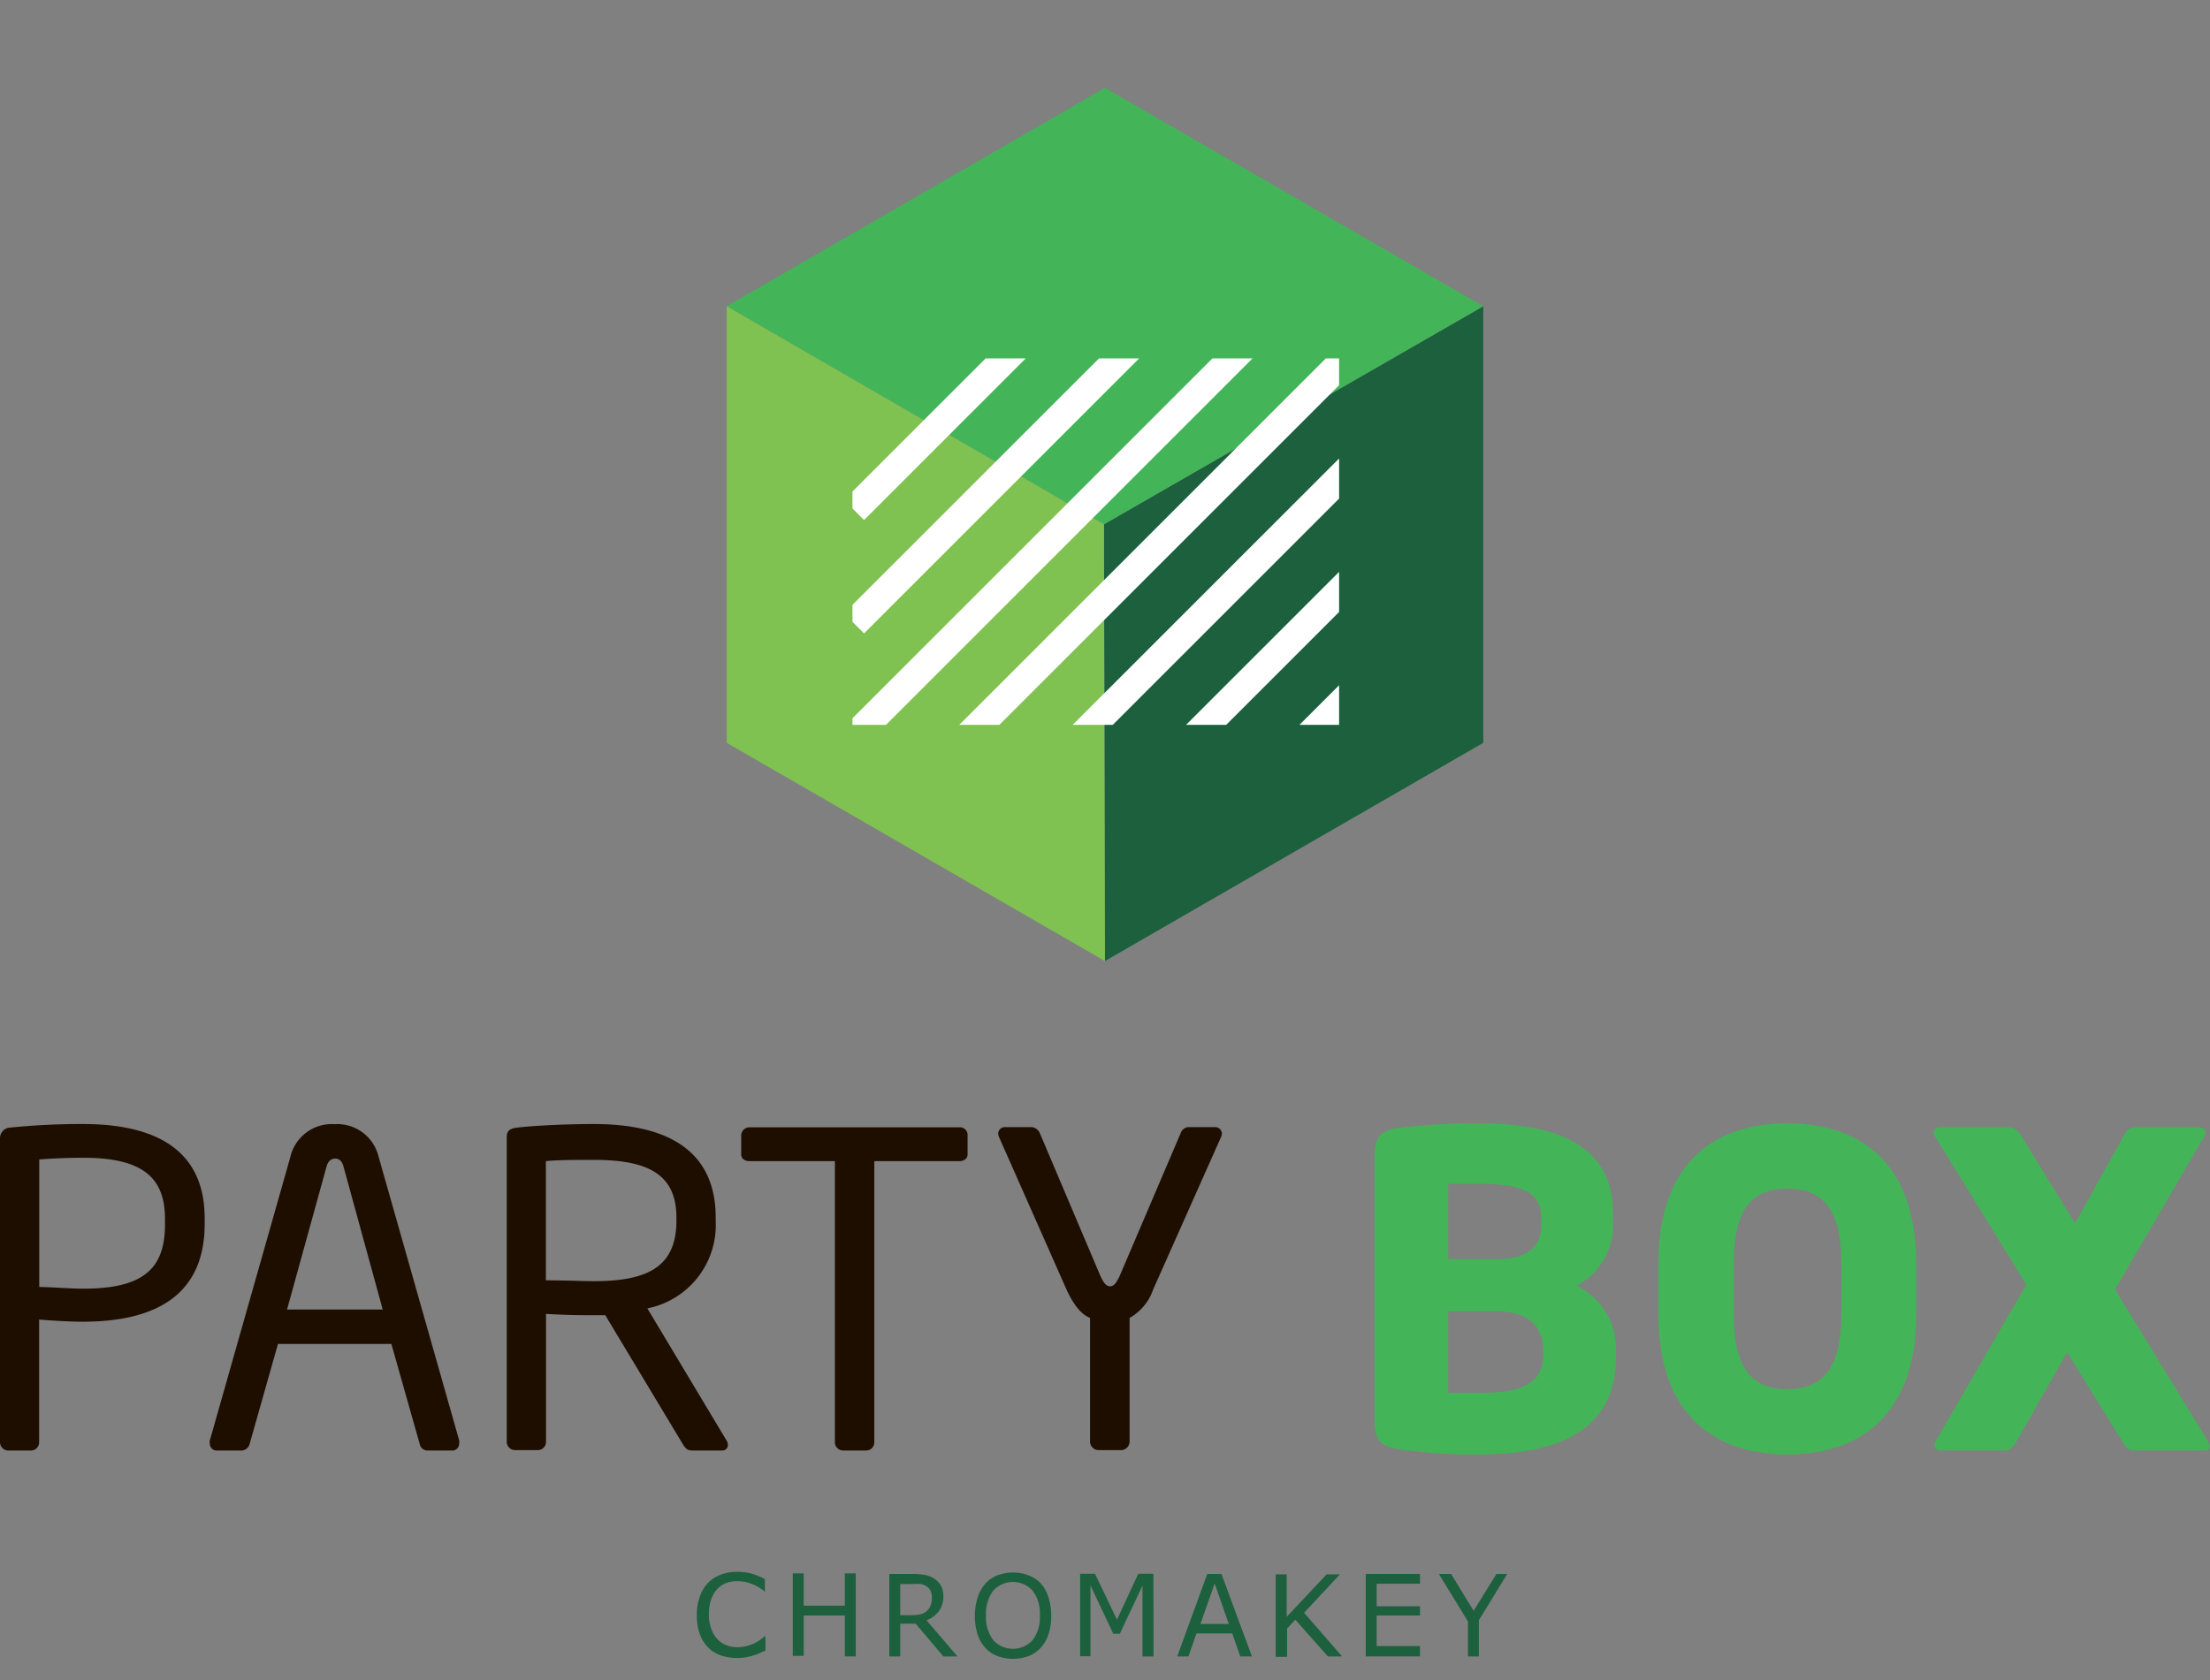 <svg id="Слой_1" data-name="Слой 1" xmlns="http://www.w3.org/2000/svg" viewBox="0 0 155.91 118.57">
    <rect x="0" y="0" width="155.91" height="118.57" fill="#808080" stroke="none"/>
    <defs>
        <style>
            .cls-1,.cls-7{fill:none;}.cls-2{fill:#1e0e00;}.cls-3{fill:#44b459;}.cls-4{fill:#1c603e;}.cls-5{fill:#80c251;}.cls-6{clip-path:url(#clip-path);}.cls-7{stroke:#fff;stroke-miterlimit:10;stroke-width:2px;}
        </style>
        <clipPath id="clip-path">
            <rect class="cls-1" x="60.14" y="25.29" width="34.33" height="25.86"/>
        </clipPath>
    </defs>
    <title>pb2</title>
    <path class="cls-2"
          d="M5.83,93.27c-1,0-2.27-.09-3.07-.15v8.63a.58.58,0,0,1-.55.61H.55a.59.59,0,0,1-.55-.61V80.34a.75.75,0,0,1,.74-.77,49.37,49.37,0,0,1,5.1-.25c5,0,8.6,1.72,8.6,6.66v.4C14.43,91.52,10.81,93.27,5.83,93.27ZM11.64,86c0-3.1-1.84-4.3-5.8-4.3-1,0-2.33.06-3.07.12v9c.71,0,2.27.12,3.07.12,4.21,0,5.8-1.35,5.8-4.54Z"/>
    <path class="cls-2"
          d="M31.94,102.36H30.13a.56.56,0,0,1-.52-.46l-2-7.06h-8l-2,7.06a.62.62,0,0,1-.55.46H15.32a.49.49,0,0,1-.52-.49.52.52,0,0,1,0-.21l5.68-20a3,3,0,0,1,3.13-2.33,3,3,0,0,1,3.1,2.3l5.68,20a.52.52,0,0,1,0,.21A.48.48,0,0,1,31.94,102.36ZM24.23,82.31c-.09-.34-.28-.55-.58-.55s-.52.21-.61.55l-2.79,10.1H27Z"/>
    <path class="cls-2"
          d="M50.94,102.36H49c-.37,0-.55,0-.8-.4l-5.5-9.15h-.8c-1,0-1.75,0-3.38-.09v9a.58.58,0,0,1-.55.61H36.3a.59.59,0,0,1-.55-.61V80.25c0-.43.18-.61.74-.68,1.32-.15,3.62-.25,5.4-.25,4.85,0,8.6,1.63,8.6,6.6v.21a6,6,0,0,1-4.82,6.2l5.59,9.33a.5.5,0,0,1,.09.28A.39.39,0,0,1,50.94,102.36ZM47.72,85.93c0-3.07-2-4.08-5.83-4.08-1,0-2.64,0-3.38.09v8.41c1.35,0,2.67.06,3.38.06,3.78,0,5.83-1,5.83-4.27Z"/>
    <path class="cls-2"
          d="M67.68,81.94h-6v19.81a.58.58,0,0,1-.55.61H59.45a.59.59,0,0,1-.55-.61V81.94h-6c-.34,0-.61-.15-.61-.49V80.1a.59.59,0,0,1,.61-.55H67.68a.54.54,0,0,1,.58.55v1.35C68.27,81.76,68,81.94,67.68,81.94Z"/>
    <path class="cls-2"
          d="M86.11,80.31,81.35,91a3.63,3.63,0,0,1-1.66,2v8.72a.61.61,0,0,1-.55.61H77.45a.61.61,0,0,1-.55-.61V93c-.55-.21-1.11-.8-1.66-2L70.51,80.31a.8.8,0,0,1-.09-.34.47.47,0,0,1,.52-.43h1.87a.71.71,0,0,1,.55.43l4.24,10c.31.71.52.8.71.8s.4-.09.71-.8l4.27-10a.63.63,0,0,1,.52-.43h1.87a.47.47,0,0,1,.52.43A.8.8,0,0,1,86.11,80.31Z"/>
    <path class="cls-3"
          d="M104.28,102.64a38.94,38.94,0,0,1-5.62-.37c-1.23-.22-1.69-.61-1.69-2V81.6c0-1.38.43-1.81,1.63-2a47.52,47.52,0,0,1,5.5-.34c5.8,0,9.7,1.54,9.7,6.42v.55a4.86,4.86,0,0,1-2.58,4.51A4.9,4.9,0,0,1,114,95.3v.46C114,101.16,109.6,102.64,104.28,102.64ZM108.74,86c0-1.69-1.08-2.46-4.24-2.46-.49,0-1.9,0-2.33,0v5.31h3.44c2.43,0,3.13-1.11,3.13-2.43Zm.12,9.27c0-1.47-.8-2.73-3.25-2.73h-3.44v5.74l2.52,0c3.16,0,4.18-1,4.18-2.7Z"/>
    <path class="cls-3"
          d="M126.09,102.64c-5.07,0-9.09-2.73-9.09-9.86V89.13c0-7.12,4-9.86,9.09-9.86s9.09,2.73,9.09,9.86v3.65C135.18,99.91,131.15,102.64,126.09,102.64Zm3.81-13.51c0-3.69-1.23-5.25-3.81-5.25s-3.78,1.57-3.78,5.25v3.65c0,3.68,1.2,5.25,3.78,5.25s3.81-1.57,3.81-5.25Z"/>
    <path class="cls-3"
          d="M155.51,102.36h-4.88a.81.81,0,0,1-.8-.46l-4-6.48-3.59,6.33c-.22.37-.43.61-.77.61h-4.54a.41.41,0,0,1-.46-.4.56.56,0,0,1,.06-.21l6.42-11.09-6.48-10.53a.42.42,0,0,1-.06-.18.44.44,0,0,1,.46-.4h4.94c.34,0,.58.31.77.58l3.81,6.2,3.44-6.2a1,1,0,0,1,.77-.58h4.54a.44.44,0,0,1,.46.4.42.42,0,0,1-.06.18L149.21,91l6.6,10.78a.69.69,0,0,1,.09.31C155.91,102.24,155.75,102.36,155.51,102.36Z"/>
    <path class="cls-4"
          d="M54,116.47l-.39.18a3.87,3.87,0,0,1-.46.17,4.67,4.67,0,0,1-.52.13,3.33,3.33,0,0,1-.62.05,3.52,3.52,0,0,1-1.15-.18,2.35,2.35,0,0,1-.9-.56,2.54,2.54,0,0,1-.59-.94,3.84,3.84,0,0,1-.21-1.33,3.78,3.78,0,0,1,.2-1.29,2.61,2.61,0,0,1,.59-1,2.45,2.45,0,0,1,.9-.58,3.27,3.27,0,0,1,1.17-.2,4,4,0,0,1,.94.11,5,5,0,0,1,1,.4v.92H54a3.45,3.45,0,0,0-1-.59,2.77,2.77,0,0,0-1-.18,2.11,2.11,0,0,0-.79.14,1.74,1.74,0,0,0-.63.44,2,2,0,0,0-.42.74,3.23,3.23,0,0,0-.15,1,3,3,0,0,0,.17,1.05,2.11,2.11,0,0,0,.43.72,1.7,1.7,0,0,0,.64.43,2.16,2.16,0,0,0,.77.14,2.85,2.85,0,0,0,1-.19,3,3,0,0,0,.91-.57H54Z"/>
    <path class="cls-4" d="M60.37,116.89H59.6V114H56.7v2.85h-.77v-5.82h.77v2.28h2.9v-2.28h.77Z"/>
    <path class="cls-4"
          d="M67.55,116.89h-1l-1.95-2.31H63.51v2.31h-.77v-5.82h1.63a4.73,4.73,0,0,1,.88.07,1.84,1.84,0,0,1,.63.24,1.47,1.47,0,0,1,.49.5,1.5,1.5,0,0,1,.18.77,1.71,1.71,0,0,1-.32,1.05,1.92,1.92,0,0,1-.87.64Zm-1.81-4.18a1.06,1.06,0,0,0-.09-.44.77.77,0,0,0-.29-.33,1.07,1.07,0,0,0-.4-.16,2.89,2.89,0,0,0-.54,0h-.91v2.2h.78a2.82,2.82,0,0,0,.64-.06,1,1,0,0,0,.72-.62A1.5,1.5,0,0,0,65.74,112.71Z"/>
    <path class="cls-4"
          d="M73.43,111.74a2.64,2.64,0,0,1,.54,1,4.05,4.05,0,0,1,.19,1.29,4,4,0,0,1-.19,1.29,2.64,2.64,0,0,1-.54.95,2.31,2.31,0,0,1-.85.59,3.2,3.2,0,0,1-2.23,0,2.3,2.3,0,0,1-.85-.59,2.64,2.64,0,0,1-.54-.95,4.44,4.44,0,0,1,0-2.56,2.72,2.72,0,0,1,.55-1,2.24,2.24,0,0,1,.85-.59,3,3,0,0,1,1.11-.2,2.92,2.92,0,0,1,1.12.21A2.34,2.34,0,0,1,73.43,111.74ZM73.36,114a2.67,2.67,0,0,0-.51-1.75,1.88,1.88,0,0,0-2.78,0,2.69,2.69,0,0,0-.51,1.75,2.64,2.64,0,0,0,.52,1.75,1.88,1.88,0,0,0,2.76,0A2.64,2.64,0,0,0,73.36,114Z"/>
    <path class="cls-4" d="M81.38,116.89H80.6v-5L79,115.29h-.46l-1.61-3.41v5H76.2v-5.82h1.05l1.55,3.24,1.5-3.24h1.07Z"/>
    <path class="cls-4" d="M88.32,116.89H87.5l-.57-1.62H84.41l-.57,1.62h-.79l2.12-5.82h1Zm-1.63-2.29-1-2.86-1,2.86Z"/>
    <path class="cls-4" d="M94.68,116.89h-1l-2.3-2.59-.58.62v2H90v-5.82h.77v3l2.82-3h.94L92,113.81Z"/>
    <path class="cls-4" d="M100.18,116.89H96.35v-5.82h3.83v.69H97.12v1.59h3.06V114H97.12v2.16h3.06Z"/>
    <path class="cls-4" d="M106.33,111.07l-2,3.27v2.55h-.77v-2.47l-2.05-3.35h.86l1.59,2.6,1.61-2.6Z"/>
    <polygon class="cls-4" points="104.64 52.42 77.95 67.82 77.88 37 104.64 21.61 104.64 52.42"/>
    <polygon class="cls-3" points="104.64 21.61 77.88 37 51.27 21.61 77.95 6.2 104.64 21.61"/>
    <polygon class="cls-5" points="77.95 67.82 51.27 52.42 51.27 21.61 77.88 37 77.95 67.82"/>
    <g class="cls-6">
        <line class="cls-7" x1="95.53" y1="80.71" x2="60.25" y2="115.99"/>
        <line class="cls-7" x1="95.53" y1="72.71" x2="60.25" y2="107.99"/>
        <line class="cls-7" x1="95.53" y1="64.71" x2="60.25" y2="99.99"/>
        <line class="cls-7" x1="95.53" y1="56.71" x2="60.25" y2="91.99"/>
        <line class="cls-7" x1="95.53" y1="48.71" x2="60.25" y2="83.99"/>
        <line class="cls-7" x1="95.53" y1="40.71" x2="60.25" y2="75.99"/>
        <line class="cls-7" x1="95.53" y1="32.71" x2="60.25" y2="67.99"/>
        <line class="cls-7" x1="95.53" y1="24.71" x2="60.25" y2="59.99"/>
        <line class="cls-7" x1="95.53" y1="16.71" x2="60.25" y2="51.99"/>
        <line class="cls-7" x1="95.53" y1="8.71" x2="60.25" y2="43.99"/>
        <line class="cls-7" x1="95.53" y1="0.71" x2="60.25" y2="35.99"/>
    </g>
</svg>